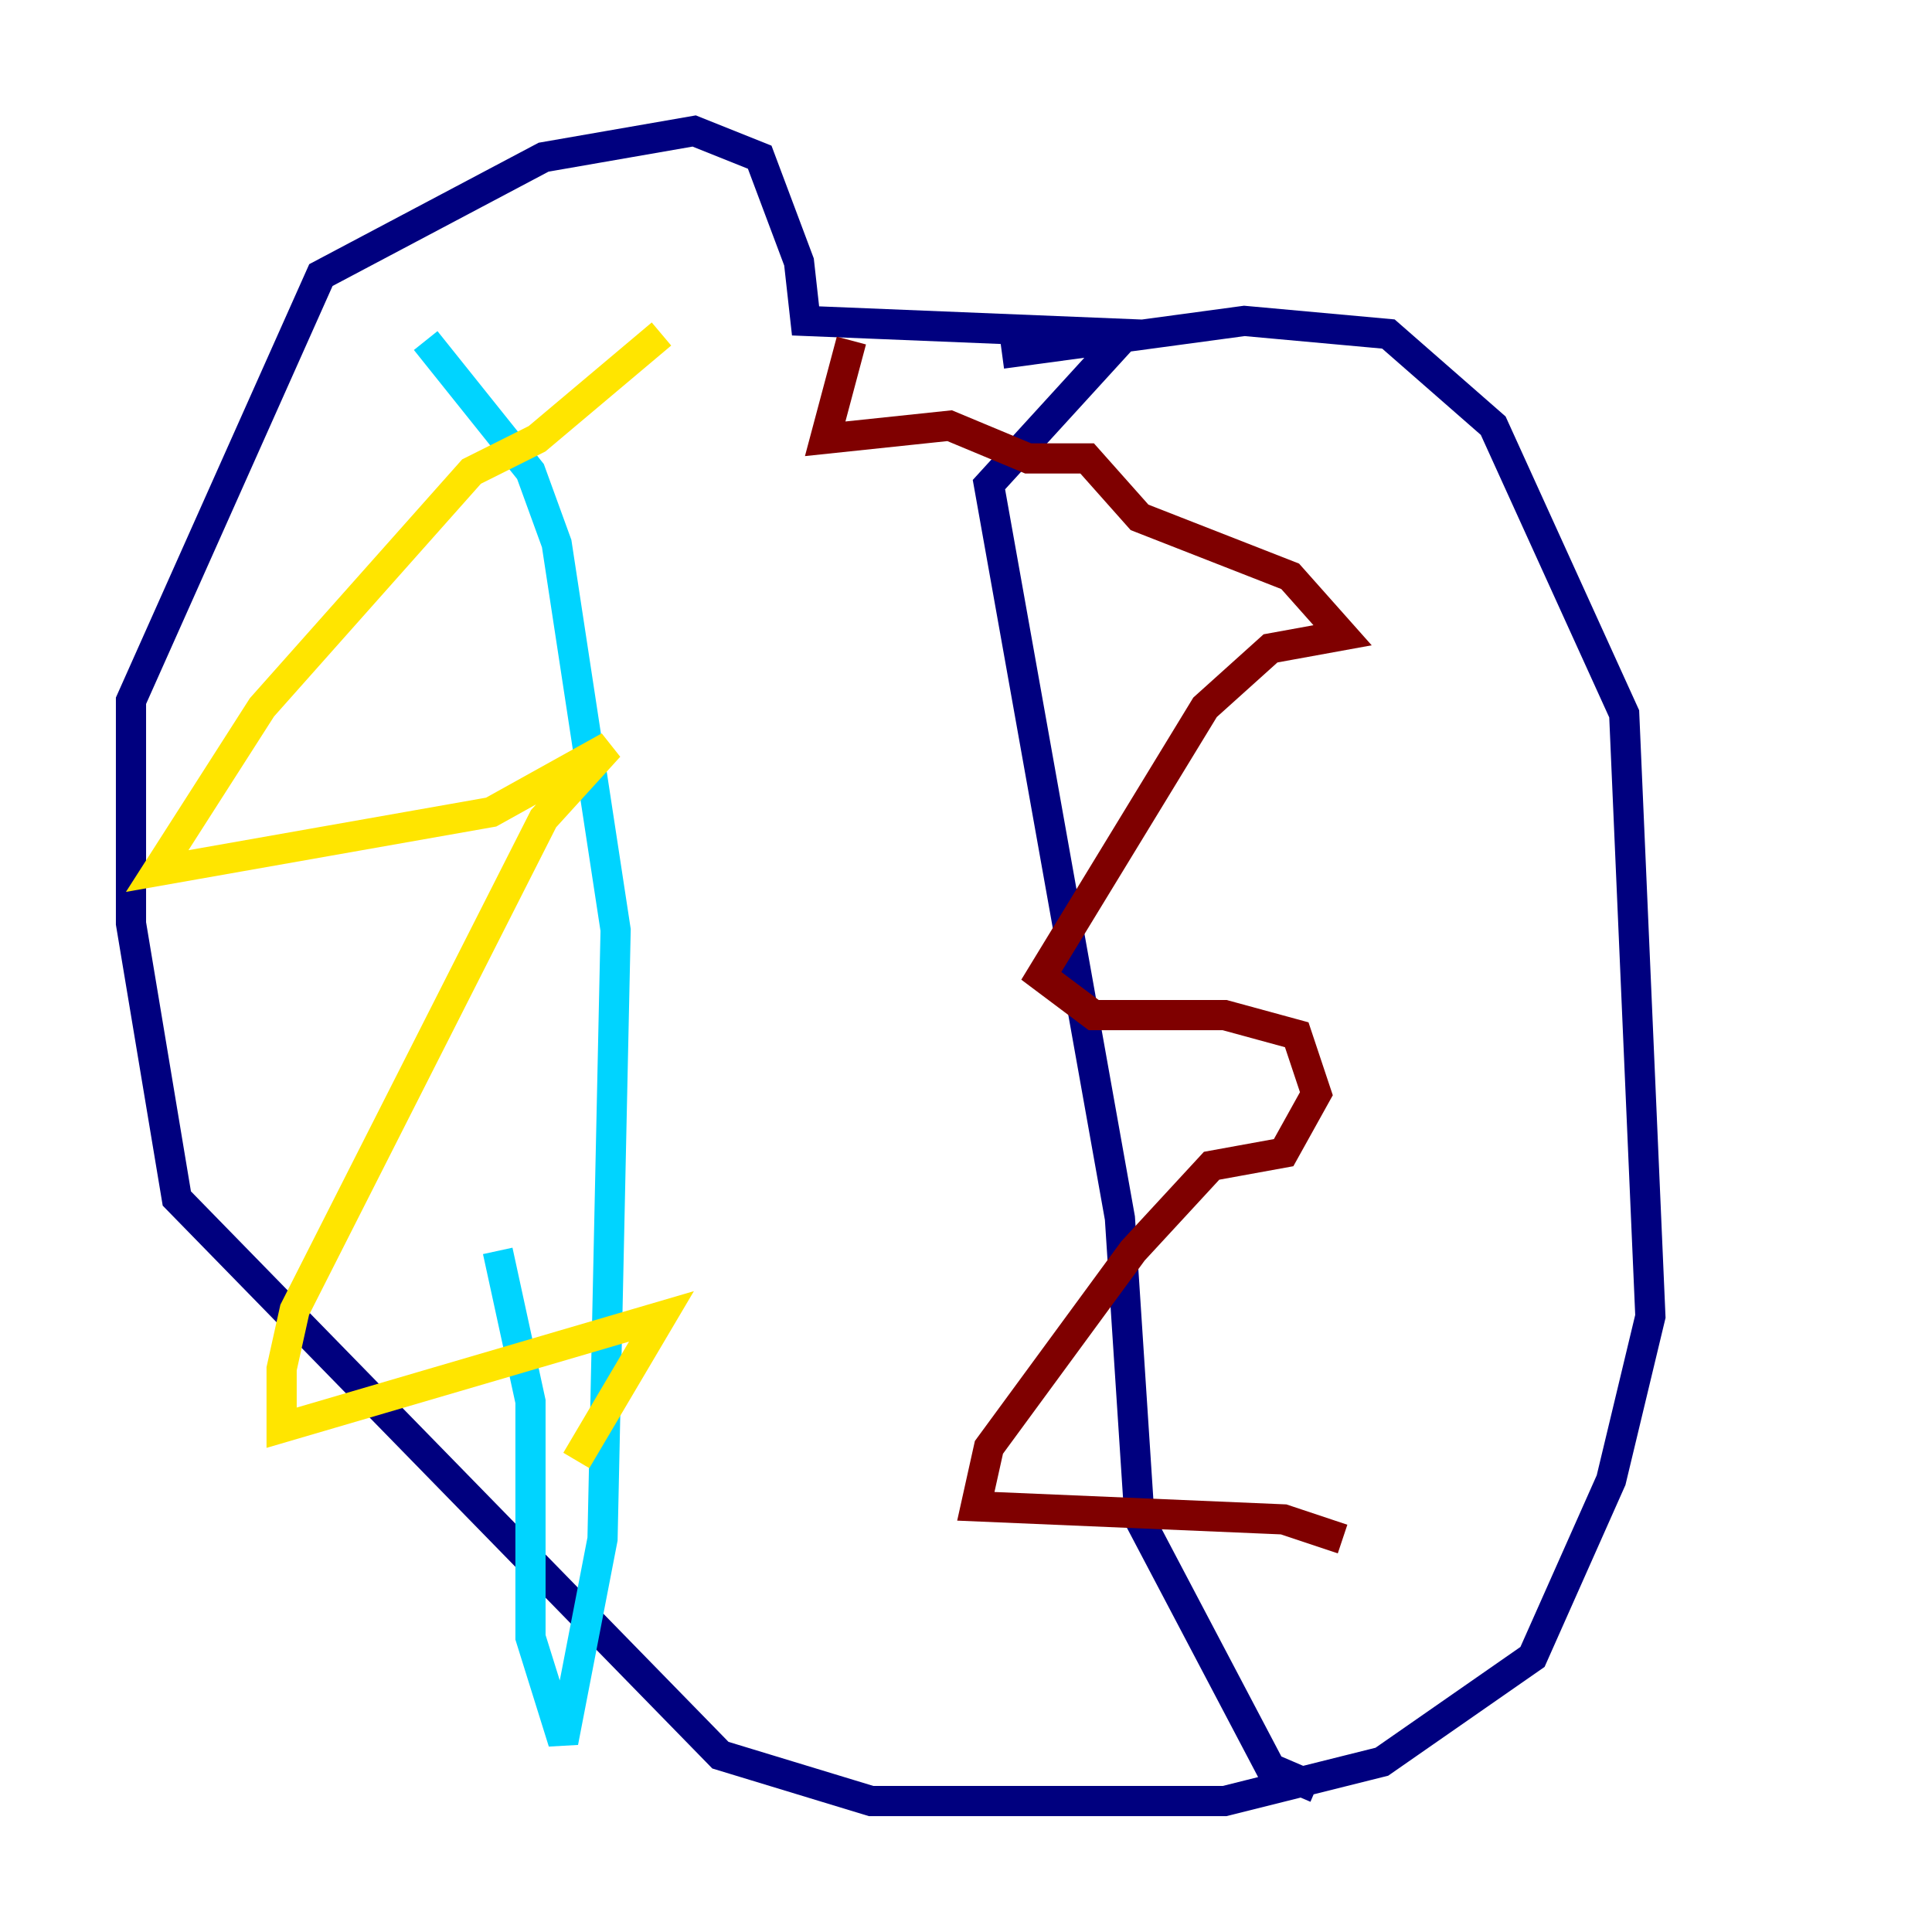 <?xml version="1.0" encoding="utf-8" ?>
<svg baseProfile="tiny" height="128" version="1.2" viewBox="0,0,128,128" width="128" xmlns="http://www.w3.org/2000/svg" xmlns:ev="http://www.w3.org/2001/xml-events" xmlns:xlink="http://www.w3.org/1999/xlink"><defs /><polyline fill="none" points="66.386,23.43 82.441,21.261 91.986,22.129 98.929,28.203 107.607,47.295 109.342,87.214 106.739,98.061 101.532,109.776 91.552,116.719 81.139,119.322 57.709,119.322 47.729,116.285 11.715,79.403 8.678,61.18 8.678,46.427 21.261,18.224 36.014,10.414 45.993,8.678 50.332,10.414 52.936,17.356 53.37,21.261 74.63,22.129 65.519,32.108 74.197,80.705 75.498,100.664 84.176,117.153 87.214,118.454" stroke="#00007f" stroke-width="2" /><polyline fill="none" points="28.203,22.563 35.146,31.241 36.881,36.014 40.786,61.614 39.919,101.966 37.315,115.417 35.146,108.475 35.146,92.854 32.976,82.875" stroke="#00d4ff" stroke-width="2" /><polyline fill="none" points="43.824,22.129 35.58,29.071 31.241,31.241 17.356,46.861 10.414,57.709 32.542,53.803 40.352,49.464 36.014,54.237 19.525,86.78 18.658,90.685 18.658,94.59 43.824,87.214 38.183,96.759" stroke="#ffe500" stroke-width="2" /><polyline fill="none" points="56.407,22.563 54.671,29.071 62.915,28.203 68.122,30.373 72.027,30.373 75.498,34.278 85.478,38.183 88.949,42.088 84.176,42.956 79.837,46.861 68.99,64.651 72.461,67.254 81.139,67.254 85.912,68.556 87.214,72.461 85.044,76.366 80.271,77.234 75.064,82.875 65.519,95.891 64.651,99.797 85.044,100.664 88.949,101.966" stroke="#7f0000" stroke-width="2" /></svg>